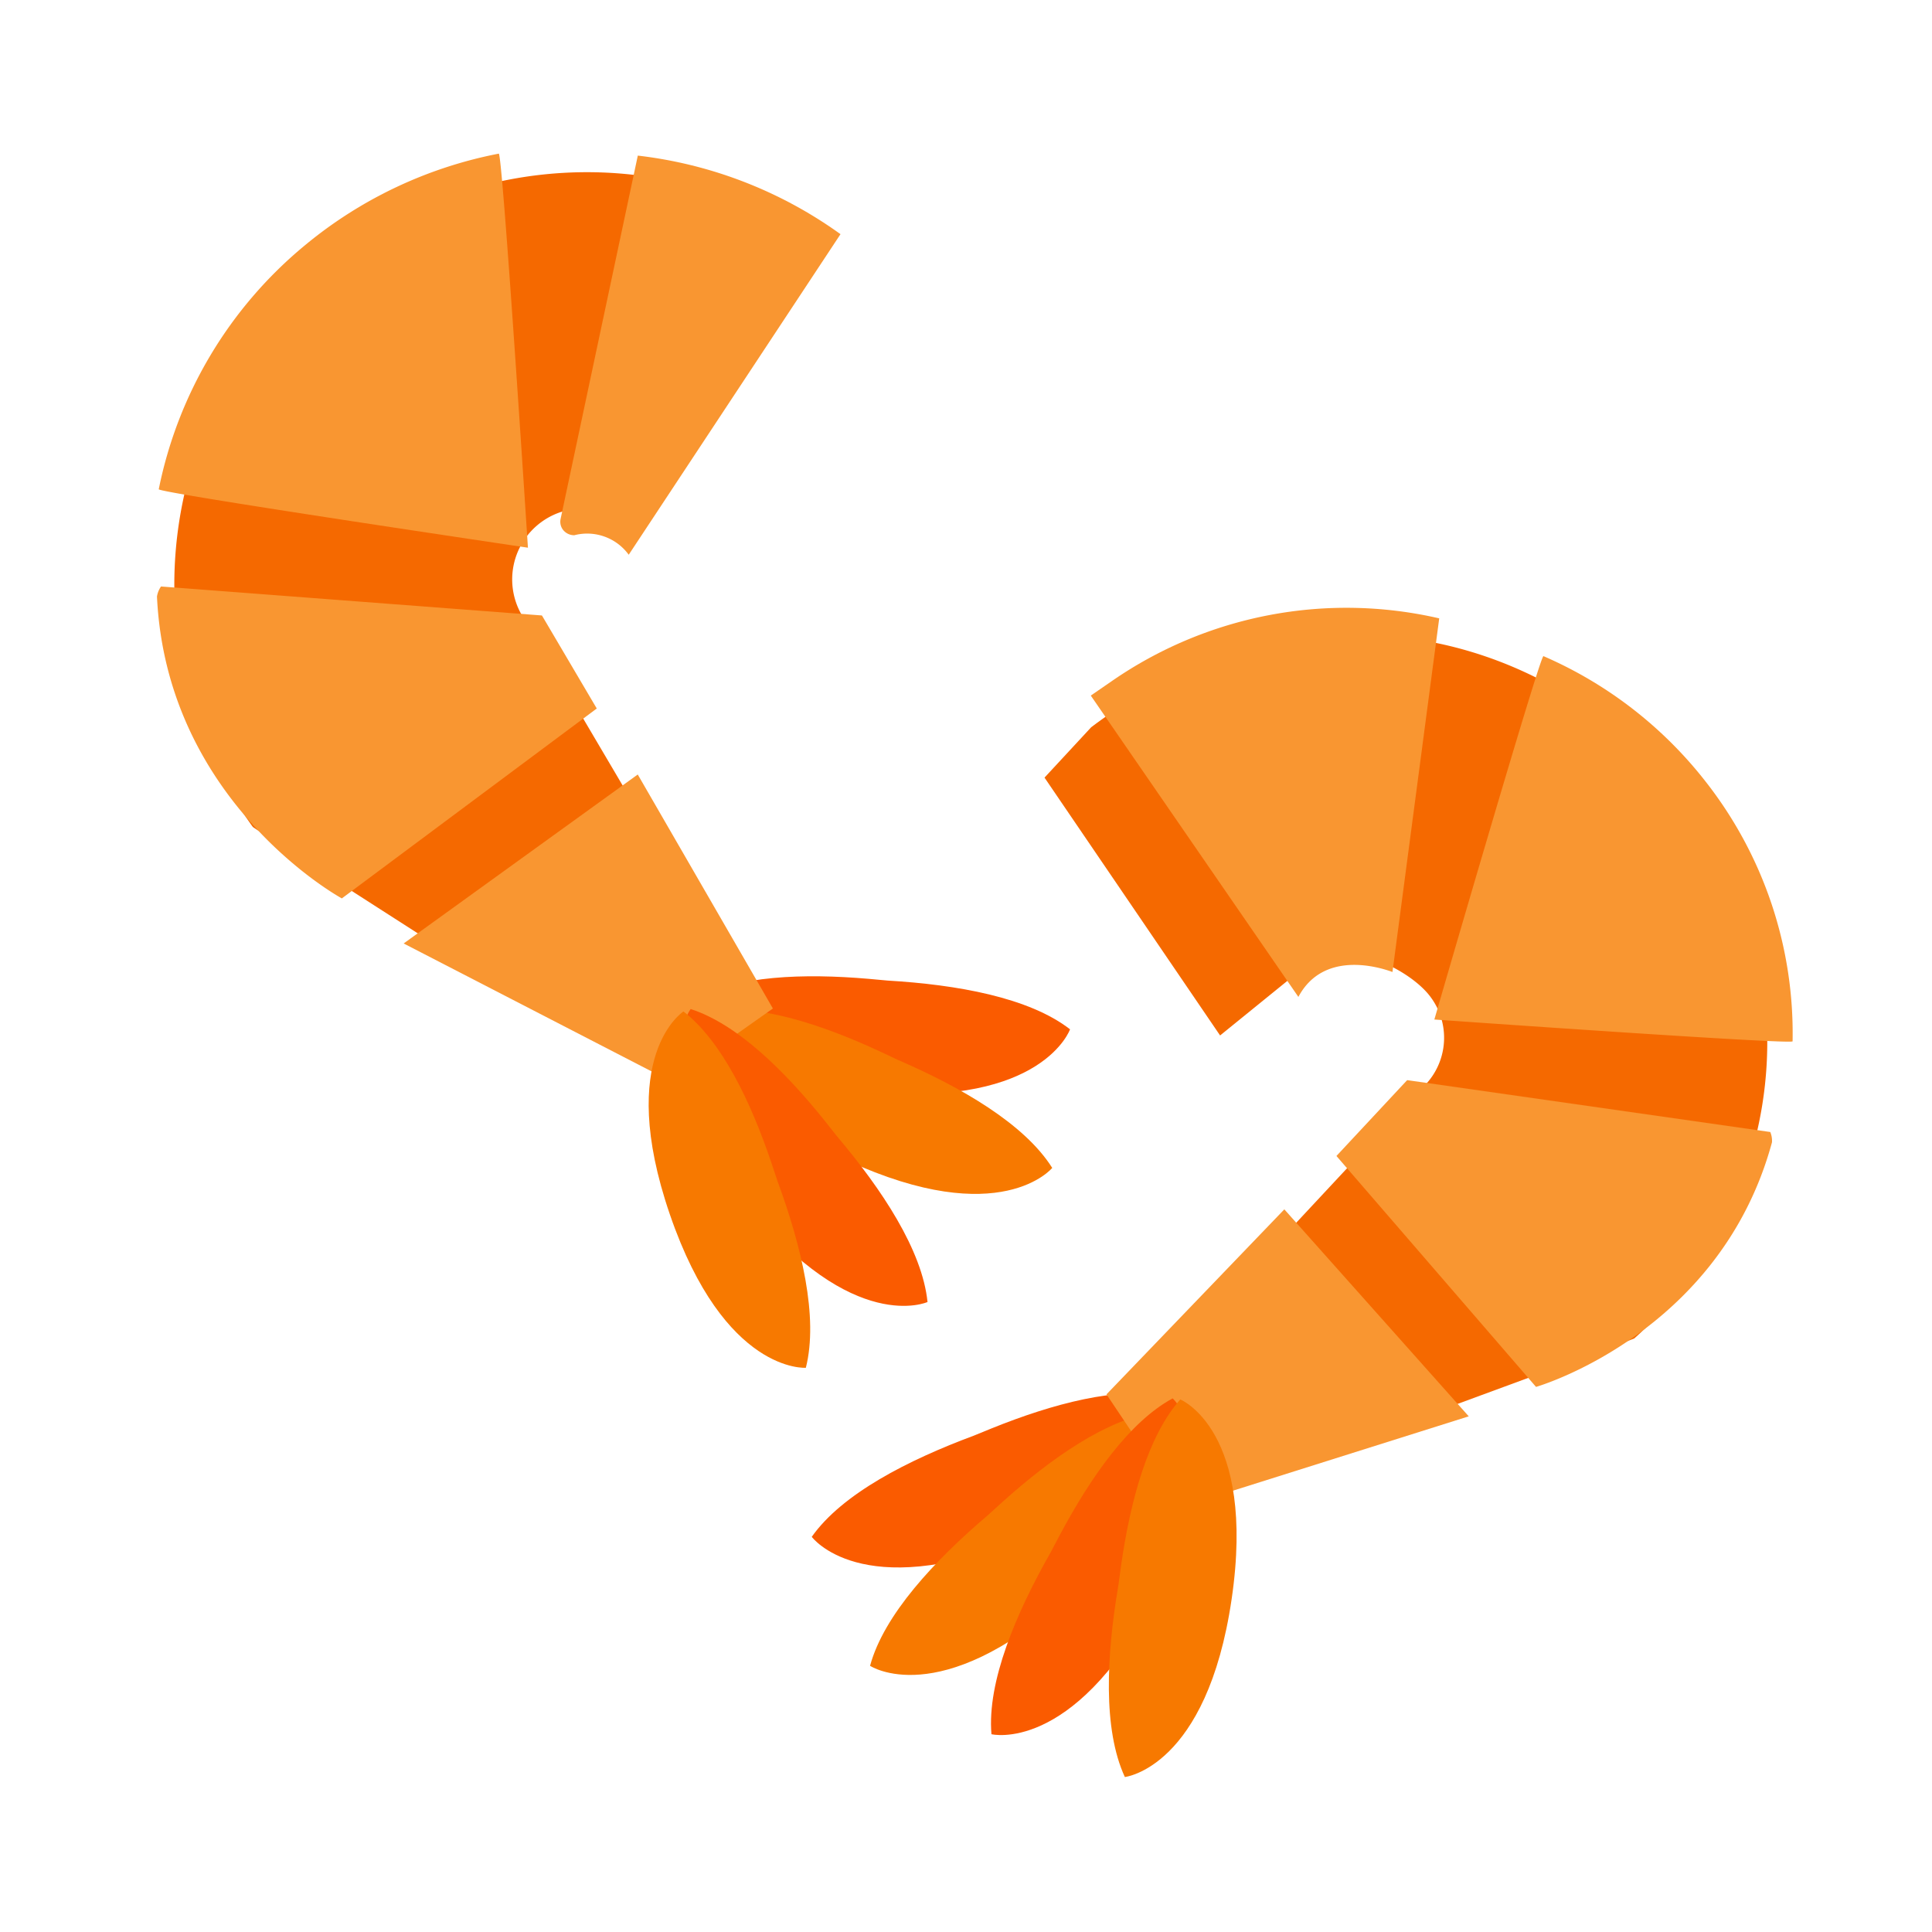 <svg id="color" viewBox="0 0 256 256" xmlns="http://www.w3.org/2000/svg"><path d="m154.561 184.982c-6.401-1.306-15.052 1.015-23.132 4.272l-2.387.975c-8.699 3.233-17.452 7.693-21.48 13.409 0 0 6.467 8.812 27.489.467s19.509-19.124 19.509-19.124z" fill="#fa5b00"/><path d="m153.071 187.122c-6.462.963-13.797 6.102-20.275 11.926l-1.91 1.732c-7.069 6.013-13.768 13.198-15.598 19.947 0 0 9.091 6.069 25.991-8.963s11.792-24.643 11.792-24.643z" fill="#f77900"/><path d="m161.669 137.204 11.925-9.678c3.725-3.308 12.173.262 15.481 3.986a9.045 9.045 0 0 1 -.756 12.755c-.047.042-24.858 26.652-24.858 26.652l17.419 19.613c16.29-5.984 35.544-13.07 35.675-13.187a52.577 52.577 0 0 0 4.392-74.14c-19.23-21.651-50.72-26.22-76.36-6.84l-6.183 6.673z" fill="#f56900"/><g fill="#f99631"><path d="m172.042 132.096c3.146-5.91 10.018-4.205 12.468-3.301l6.194-46.859a54.632 54.632 0 0 0 -43.392 8.319l-2.777 1.913z"/><path d="m204.516 86.941c-.448-.194-14.457 48.15-14.457 48.15s47.461 3.358 47.468 2.889a54.044 54.044 0 0 0 -11.451-34.325 54.988 54.988 0 0 0 -21.56-16.714z"/><path d="m170.181 160.245-23.565 24.516 9.98 14.898 38.019-11.987z"/><path d="m186.465 143.125s-.065.06-.096.092l-9.283 9.956 26.446 30.599s24.372-7 31.266-32.416a3.084 3.084 0 0 0 -.226-1.358z"/></g><path d="m155.384 185.291c-5.743 3.115-10.878 10.453-14.974 18.142l-1.202 2.281c-4.586 8.068-8.424 17.111-7.835 24.079 0 0 10.618 2.594 21.358-17.312s2.652-27.19 2.652-27.19z" fill="#fa5b00"/><path d="m156.391 185.434c-4.331 4.891-6.647 13.543-7.866 22.169l-.349 2.554c-1.55 9.15-2.063 18.96.873 25.307 0 0 10.865-1.194 14.149-23.573s-6.807-26.457-6.807-26.457z" fill="#f77900"/><path d="m92.029 132.347c5.666-3.081 14.503-3.388 23.072-2.646l2.535.231c9.146.54 18.697 2.224 24.15 6.457 0 0-3.561 10.187-25.817 8.379s-23.94-12.421-23.94-12.421z" fill="#fa5b00"/><path d="m94.053 133.938c6.378-.957 14.787 1.777 22.585 5.405l2.303 1.084c8.41 3.636 16.809 8.484 20.485 14.327 0 0-6.83 8.354-27.125-.957s-18.248-19.86-18.248-19.86z" fill="#f77900"/><path d="m78.764 67.489a9.405 9.405 0 0 0 -9.107 14.805c.039.054 19.278 32.696 19.278 32.696l-22.126 16.023c-15.218-9.751-33.201-21.29-33.309-21.439a54.675 54.675 0 0 1 58.869-84.773z" fill="#f56900"/><path d="m83.309 73.506a6.814 6.814 0 0 0 -7.217-2.585 1.878 1.878 0 0 1 -1.515-.753 1.758 1.758 0 0 1 -.296-1.397l10.231-48.152a57.222 57.222 0 0 1 26.858 10.41z" fill="#f99631"/><path d="m66.09 20.358c.499-.096 3.864 52.215 3.864 52.215s-49.017-7.266-48.918-7.745a56.284 56.284 0 0 1 19.37-32.326 57.269 57.269 0 0 1 25.684-12.144z" fill="#f99631"/><path d="m84.505 102.625 17.908 31.005-13.609 9.609-35.317-18.224z" fill="#f99631"/><path d="m71.8 81.551s.053.076.077.115l7.198 12.214-33.778 25.163s-23.207-12.604-24.497-39.999a3.211 3.211 0 0 1 .535-1.331z" fill="#f99631"/><path d="m91.516 133.703c6.138 1.979 12.455 8.166 17.826 14.883l1.581 1.995c5.916 6.996 11.284 15.073 11.978 21.942 0 0-9.832 4.446-23.871-12.918s-7.514-25.902-7.514-25.902z" fill="#fa5b00"/><path d="m90.564 134.024c5.091 3.959 8.91 11.934 11.661 20.083l.803 2.415c3.167 8.597 5.448 18.023 3.751 24.715 0 0-10.76.815-18.013-20.303s1.798-26.91 1.798-26.91z" fill="#f77900"/></svg>